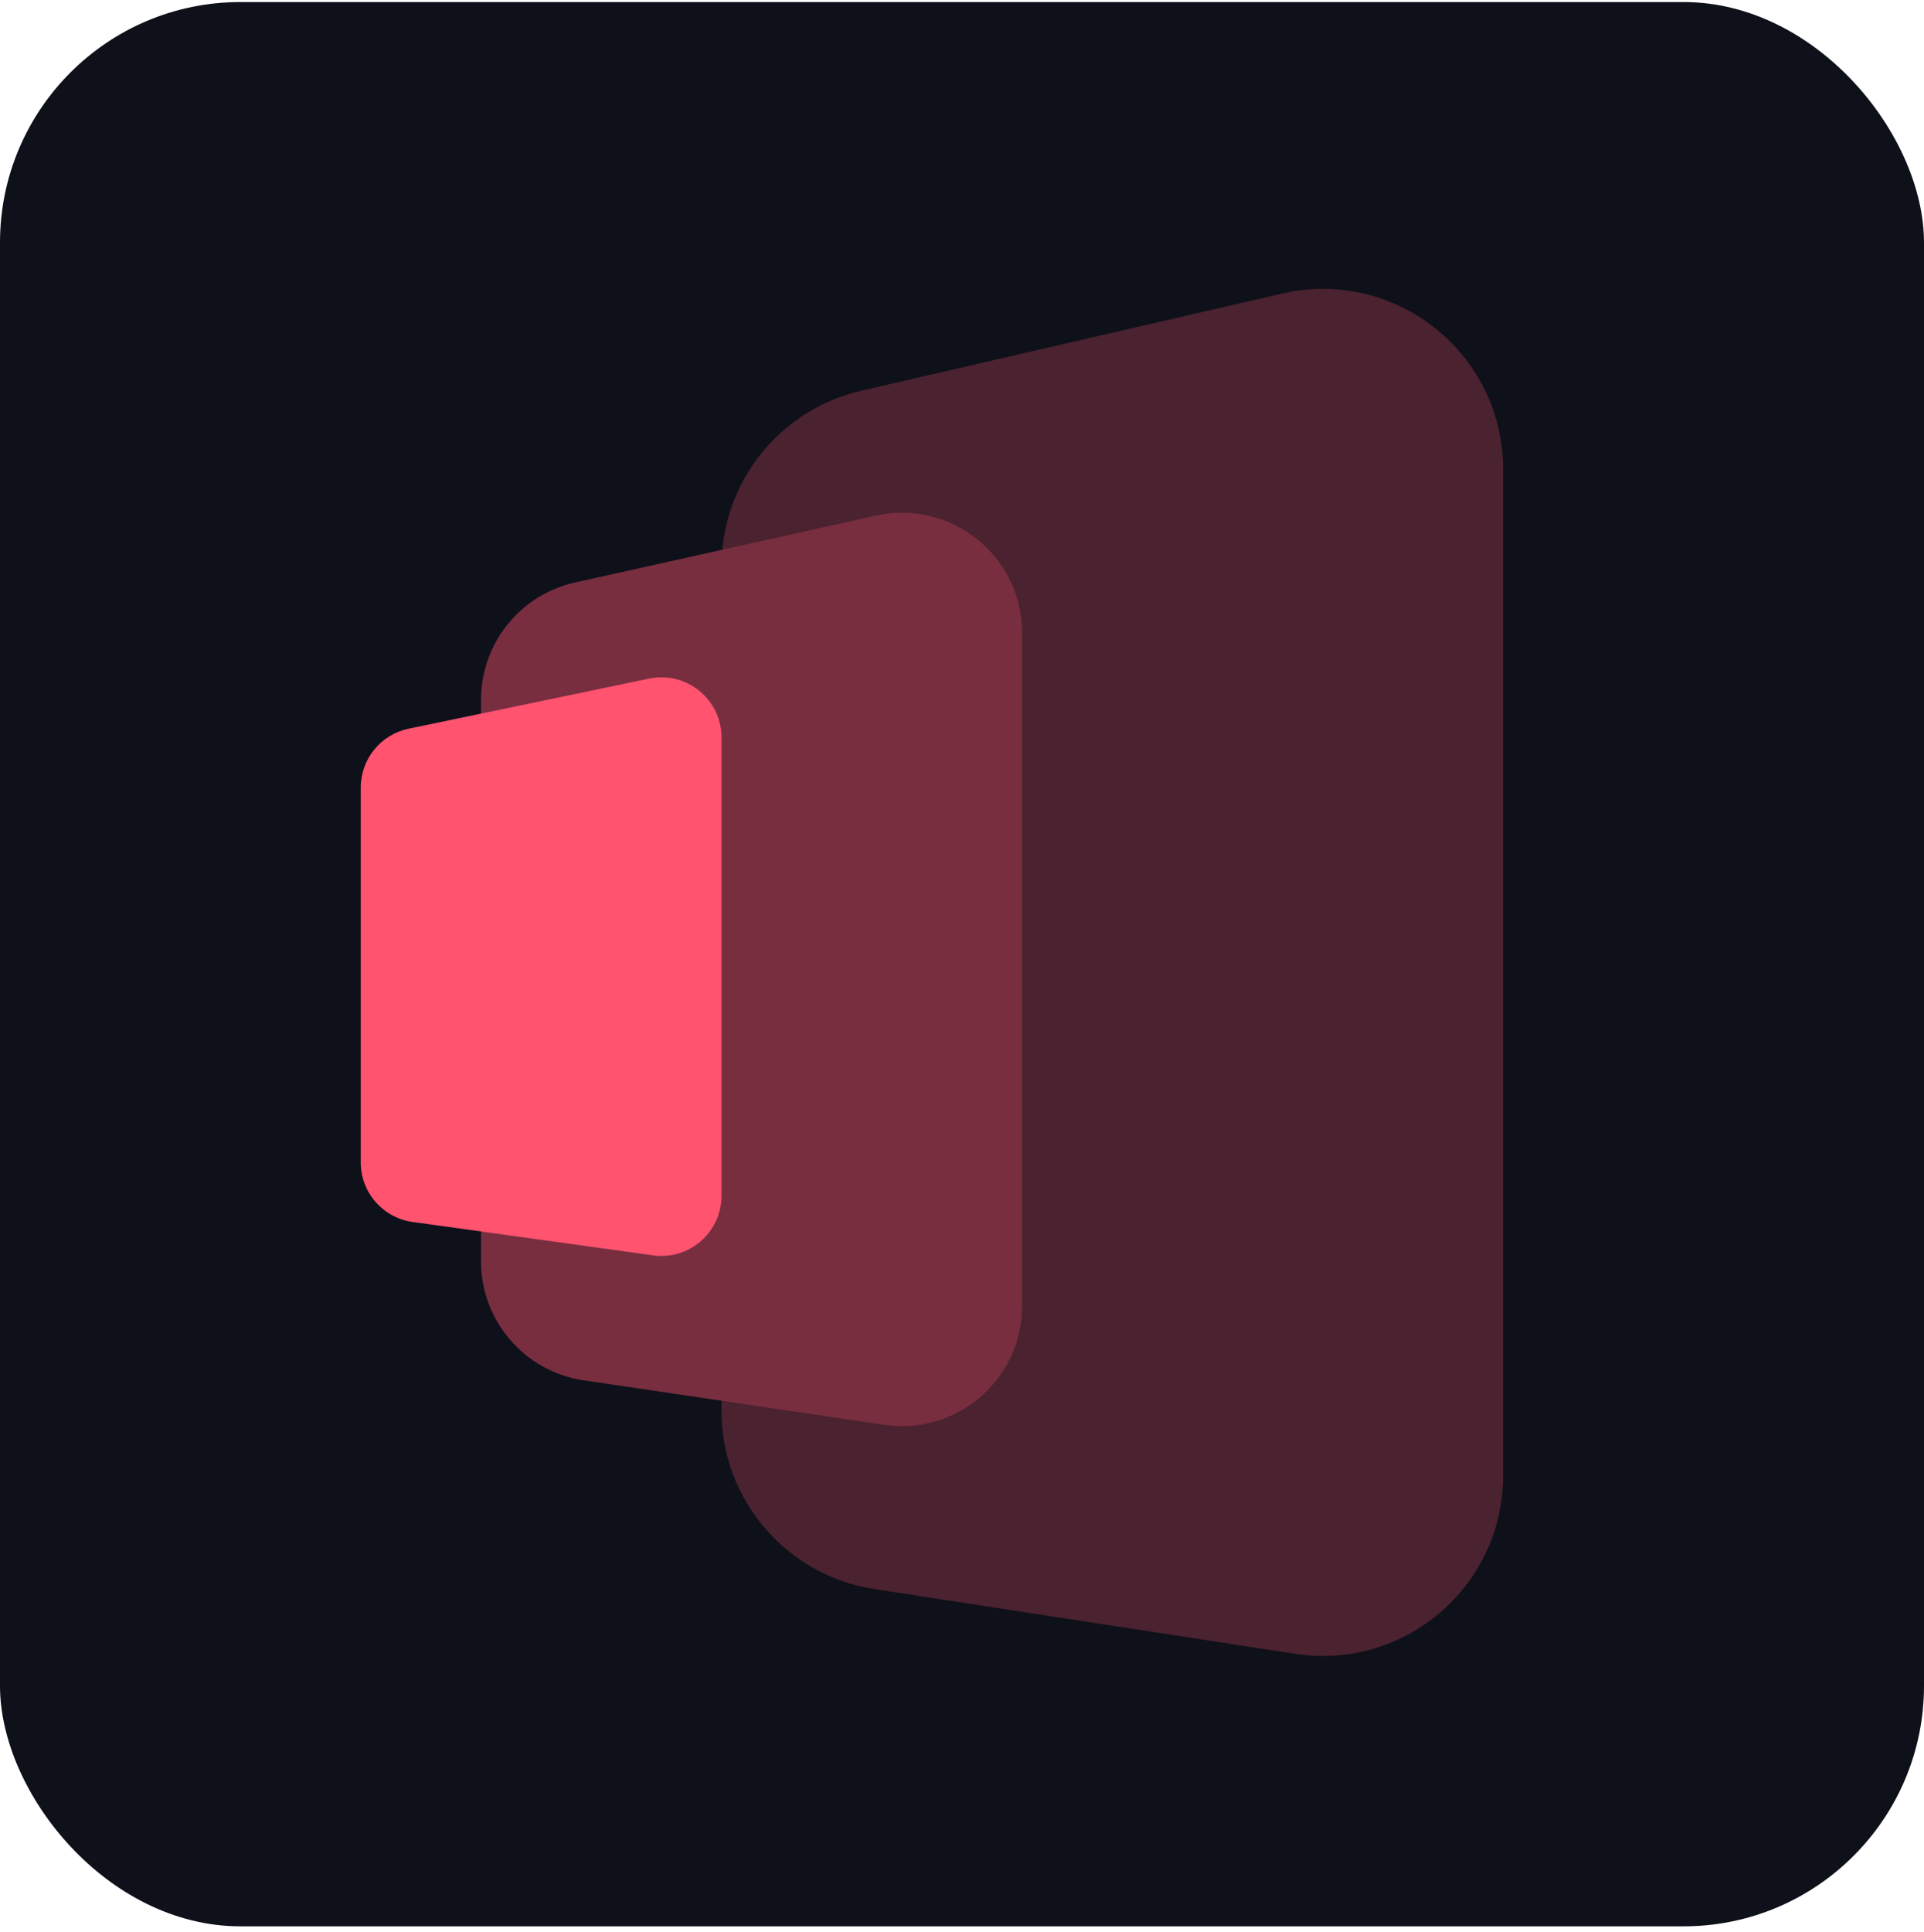 <svg width="256" height="257" viewBox="0 0 256 257" fill="none" xmlns="http://www.w3.org/2000/svg">
<g clip-path="url(#clip0_602_354)">
<rect y="0.271" width="256" height="256" rx="32" fill="#0F111A"/>
<path d="M170.603 39.055L114.603 51.978C103.714 54.491 96 64.188 96 75.364V187.681C96 199.527 104.643 209.601 116.351 211.402L172.351 220.018C186.889 222.254 200 211.006 200 196.297V62.441C200 47.007 185.642 35.585 170.603 39.055Z" fill="#4B222F"/>
<path d="M116.529 68.598L76.529 77.487C69.209 79.114 64 85.607 64 93.106V167.801C64 175.731 69.81 182.466 77.655 183.628L117.655 189.554C127.32 190.986 136 183.497 136 173.726V84.217C136 73.981 126.521 66.378 116.529 68.598Z" fill="#782E3F"/>
<path d="M86.368 90.278L54.368 96.945C50.659 97.718 48 100.987 48 104.777V154.639C48 158.632 50.944 162.014 54.9 162.563L86.9 167.008C91.709 167.676 96 163.939 96 159.084V98.11C96 93.035 91.336 89.243 86.368 90.278Z" fill="#FF5370"/>
</g>
<defs>
<clipPath id="clip0_602_354">
<rect width="256" height="256" fill="white" transform="translate(0 0.271)"/>
</clipPath>
</defs>
</svg>
